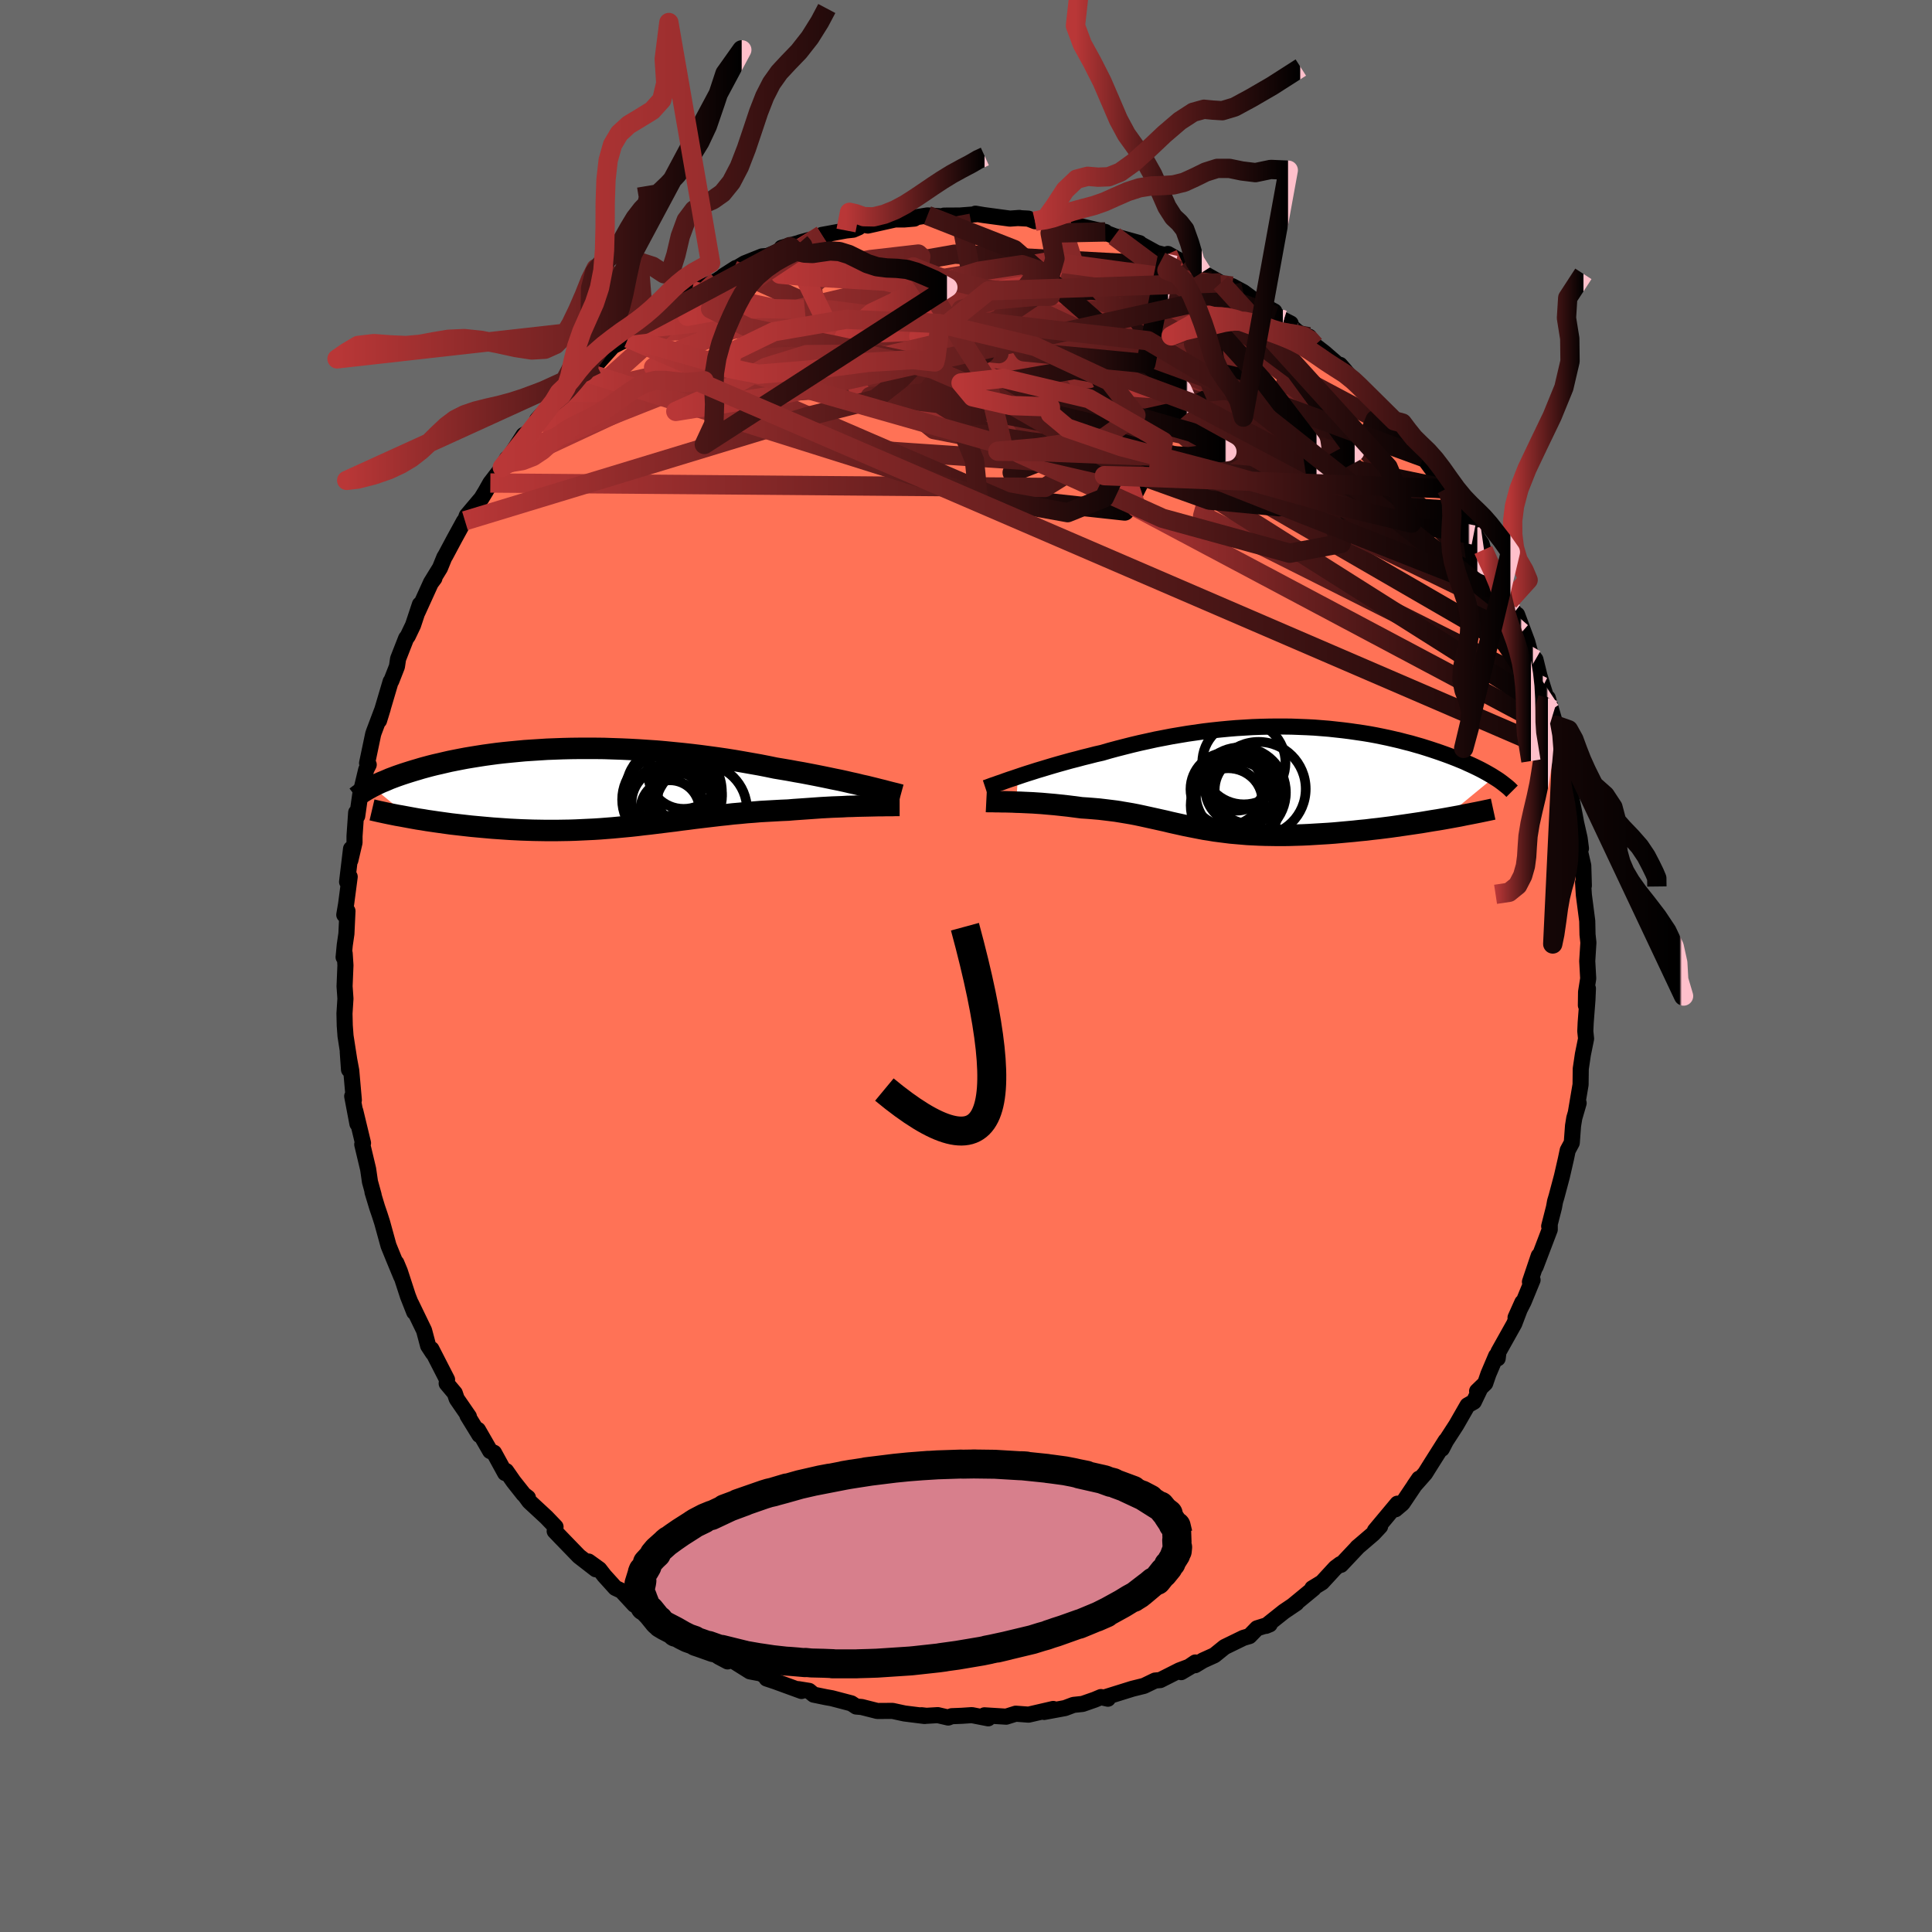 
  <svg viewBox="-100 -100 200 200" xmlns="http://www.w3.org/2000/svg" width="500" height="500" id="face-svg">
    <defs>
      <clipPath id="leftEyeClipPath">
        <polyline points="28.19,-0.15 27.68,-0.26 27.16,-0.39 26.61,-0.51 26.05,-0.64 25.46,-0.77 24.86,-0.89 24.24,-1.02 23.61,-1.15 22.96,-1.28 22.29,-1.41 21.61,-1.54 20.92,-1.66 20.22,-1.79 19.51,-1.91 18.79,-2.03 17.97,-2.2 17.15,-2.36 16.3,-2.51 15.45,-2.66 14.58,-2.81 13.7,-2.95 12.81,-3.08 11.92,-3.2 11.02,-3.32 10.11,-3.43 9.2,-3.53 8.29,-3.62 7.38,-3.71 6.46,-3.79 5.55,-3.85 4.65,-3.91 3.74,-3.96 2.84,-4 1.95,-4.03 1.07,-4.06 0.19,-4.07 -0.68,-4.07 -1.53,-4.07 -2.38,-4.06 -3.21,-4.04 -4.03,-4.01 -4.83,-3.98 -5.62,-3.93 -6.4,-3.88 -7.16,-3.83 -7.9,-3.76 -8.63,-3.69 -9.33,-3.62 -10.03,-3.54 -10.7,-3.45 -11.35,-3.36 -11.99,-3.26 -12.61,-3.16 -13.21,-3.06 -13.79,-2.95 -14.35,-2.84 -14.9,-2.73 -15.42,-2.61 -15.93,-2.49 -16.42,-2.38 -16.9,-2.26 -17.35,-2.14 -17.79,-2.02 -18.22,-1.89 -18.63,-1.77 -19.02,-1.65 -19.4,-1.53 -19.77,-1.41 -20.12,-1.29 -20.46,-1.17 -20.78,-1.05 -21.1,-0.93 -21.4,-0.8 -21.68,-0.68 -21.96,-0.57 -22.22,-0.45 -22.47,-0.33 -22.71,-0.21 -22.93,-0.1 -19.08,3.09 -18.64,3.17 -18.19,3.25 -17.72,3.32 -17.25,3.4 -16.77,3.47 -16.29,3.54 -15.79,3.61 -15.29,3.68 -14.78,3.75 -14.26,3.81 -13.73,3.87 -13.2,3.93 -12.66,3.99 -12.12,4.04 -11.57,4.09 -11.01,4.14 -10.44,4.19 -9.86,4.23 -9.28,4.27 -8.69,4.31 -8.09,4.34 -7.48,4.37 -6.88,4.39 -6.26,4.41 -5.65,4.42 -5.03,4.43 -4.4,4.43 -3.78,4.43 -3.15,4.42 -2.52,4.41 -1.89,4.39 -1.25,4.36 -0.62,4.33 0.02,4.3 0.65,4.26 1.29,4.21 1.93,4.16 2.57,4.1 3.21,4.04 3.85,3.98 4.49,3.91 5.14,3.83 5.78,3.76 6.43,3.68 7.08,3.6 7.73,3.52 8.39,3.44 9.04,3.35 9.7,3.27 10.37,3.18 11.04,3.1 11.71,3.02 12.39,2.94 13.07,2.86 13.75,2.79 14.44,2.71 15.14,2.65 15.84,2.58 16.54,2.53 17.25,2.47 17.97,2.43 18.69,2.39 19.41,2.35 20.13,2.32 20.71,2.27 21.29,2.23 21.87,2.19 22.44,2.15 23,2.11 23.56,2.07 24.12,2.04 24.67,2.01 25.21,1.99 25.74,1.97 26.26,1.94 26.77,1.93 27.27,1.91 27.75,1.9 28.22,1.89" />
      </clipPath>
      <clipPath id="rightEyeClipPath">
        <polyline points="-24.49,-0.19 -24.02,-0.35 -23.53,-0.51 -23.02,-0.67 -22.49,-0.84 -21.95,-1 -21.39,-1.17 -20.82,-1.34 -20.23,-1.51 -19.62,-1.68 -19.01,-1.85 -18.38,-2.01 -17.75,-2.18 -17.1,-2.34 -16.44,-2.51 -15.77,-2.66 -15.02,-2.88 -14.24,-3.09 -13.46,-3.29 -12.67,-3.49 -11.87,-3.68 -11.05,-3.86 -10.24,-4.04 -9.41,-4.2 -8.58,-4.36 -7.75,-4.5 -6.91,-4.64 -6.07,-4.76 -5.23,-4.88 -4.38,-4.98 -3.54,-5.07 -2.7,-5.15 -1.86,-5.22 -1.03,-5.27 -0.2,-5.32 0.63,-5.35 1.45,-5.37 2.26,-5.38 3.07,-5.38 3.86,-5.37 4.65,-5.34 5.43,-5.31 6.2,-5.27 6.96,-5.21 7.71,-5.15 8.44,-5.07 9.17,-4.99 9.88,-4.9 10.57,-4.8 11.26,-4.7 11.93,-4.59 12.58,-4.47 13.22,-4.34 13.84,-4.21 14.45,-4.07 15.05,-3.93 15.62,-3.78 16.18,-3.64 16.73,-3.48 17.26,-3.33 17.77,-3.17 18.27,-3.01 18.75,-2.85 19.22,-2.69 19.67,-2.53 20.11,-2.37 20.53,-2.21 20.94,-2.05 21.33,-1.89 21.72,-1.73 22.08,-1.56 22.44,-1.4 22.78,-1.24 23.11,-1.08 23.43,-0.92 23.73,-0.76 24.02,-0.6 24.3,-0.44 24.56,-0.29 24.81,-0.13 19.57,4.18 18.99,4.28 18.41,4.37 17.82,4.47 17.22,4.57 16.61,4.66 16,4.75 15.38,4.84 14.75,4.93 14.12,5.02 13.49,5.1 12.85,5.18 12.21,5.25 11.56,5.33 10.92,5.39 10.27,5.46 9.61,5.52 8.95,5.58 8.29,5.64 7.62,5.69 6.95,5.73 6.28,5.77 5.62,5.81 4.96,5.84 4.3,5.86 3.64,5.88 2.99,5.89 2.35,5.89 1.72,5.88 1.09,5.87 0.48,5.85 -0.13,5.82 -0.73,5.79 -1.32,5.74 -1.9,5.69 -2.47,5.64 -3.03,5.57 -3.58,5.5 -4.12,5.43 -4.65,5.34 -5.18,5.26 -5.7,5.16 -6.21,5.06 -6.72,4.96 -7.22,4.86 -7.71,4.75 -8.21,4.64 -8.7,4.53 -9.19,4.41 -9.69,4.3 -10.18,4.19 -10.68,4.08 -11.18,3.97 -11.68,3.86 -12.2,3.75 -12.72,3.65 -13.25,3.56 -13.79,3.47 -14.34,3.38 -14.9,3.31 -15.47,3.24 -16.06,3.17 -16.65,3.12 -17.27,3.07 -17.89,3.03 -18.35,2.97 -18.81,2.91 -19.28,2.85 -19.74,2.8 -20.2,2.75 -20.67,2.7 -21.13,2.66 -21.59,2.62 -22.04,2.58 -22.5,2.55 -22.94,2.52 -23.38,2.5 -23.82,2.48 -24.24,2.46 -24.65,2.45" />
      </clipPath>
      <filter id="fuzzy">
        <feTurbulence id="turbulence" baseFrequency="0.05" numOctaves="3" type="noise" result="noise" />
        <feDisplacementMap in="SourceGraphic" in2="noise" scale="2" />
      </filter>
      <linearGradient id="rainbowGradient" x1="0%" y1="0%" x2="100%" y2="0%">
        <stop offset="0%" style="stop-color: rgb(185, 55, 55); stop-opacity: 1" />
        <stop offset="99.8%" style="stop-color: rgb(0, 0, 0); stop-opacity: 1" />
        <stop offset="100%" style="stop-color: rgb(255, 192, 203); stop-opacity: 1" />
      </linearGradient>
    </defs>
    <rect x="-100" y="-100" width="100%" height="100%" fill="rgb(105, 105, 105)" />
    <polyline id="faceContour" points="64.41,1.3 64.19,2.69 64.17,4.07 64.38,2.33 64.33,3.51 64.15,5.86 64.11,6.75 64.19,7.53 63.86,9.15 63.64,10.64 63.62,12.28 63.15,15.06 63.42,14.19 62.97,15.74 62.84,16.54 62.71,18.3 62.29,19.08 62.1,19.98 61.69,21.77 61.13,23.87 60.98,24.37 60.87,24.98 60.37,26.94 60.43,26.8 60.43,27.28 58.96,31.14 59.29,30 58.38,32.7 58.65,32.5 57.73,34.74 56.89,36.39 57.59,34.83 56.76,37.02 55.12,39.95 55.04,40.62 54.88,40.36 54.08,42.24 53.75,43.2 52.91,44.01 53.19,43.82 52.57,45.11 51.92,45.48 50.75,47.52 49.68,49.17 49.26,49.98 49.66,49.14 48.11,51.59 47.53,52.52 46.4,53.8 46.9,53.07 45.18,55.63 44.46,56.24 44.66,55.66 42.33,58.45 42.87,58.01 42.16,58.77 40.49,60.2 40.61,60.09 38.82,61.99 38.75,61.92 38.24,62.3 36.85,63.81 35.85,64.42 35.99,64.43 33.89,66.16 34.2,65.96 32.91,66.83 31.05,68.31 31.44,68.15 30.13,68.56 29.34,69.37 28.72,69.55 26.77,70.5 25.72,71.35 24.53,71.89 23.72,72.38 23.74,72.1 22.27,73.1 23.42,72.42 22.09,72.92 20.11,73.92 19.57,73.97 18.43,74.52 17.22,74.82 14.24,75.75 14.69,75.85 13.97,75.68 13.33,75.95 12.07,76.39 11.13,76.49 10.25,76.82 8.09,77.22 9.03,76.91 6.48,77.5 5.41,77.42 5.15,77.4 4.16,77.71 1.91,77.57 2.3,77.88 0.61,77.55 -0.45,77.62 -1.48,77.66 -1.84,77.8 -2.92,77.55 -4.09,77.62 -4.62,77.56 -4.28,77.64 -6.36,77.38 -7.61,77.11 -9.18,77.12 -10.8,76.71 -11.37,76.66 -11.87,76.33 -13.89,75.8 -14.51,75.69 -15.77,75.43 -16.24,75.04 -17.36,74.86 -17.03,75.05 -19.77,74.05 -20.64,73.76 -20.21,73.88 -21.22,73.24 -22.37,73.02 -24.78,71.51 -24.68,71.99 -25.59,71.51 -27.25,70.25 -28.11,70 -28.51,69.65 -29.3,69.19 -28.59,69.74 -29.82,68.87 -32.67,66.92 -32.66,67.08 -34.67,65.6 -34.33,66.12 -35.66,64.68 -36.3,64.38 -37.44,63.12 -37.96,62.45 -39.07,61.65 -38.33,62.45 -40.07,61.1 -41.91,59.2 -42.58,58.5 -42.49,58.06 -43.44,57.07 -45.2,55.44 -45.56,54.95 -45.35,55.04 -45.78,54.71 -46.84,53.37 -47.6,52.28 -47.71,52.49 -48.86,50.39 -49.26,50.21 -50.52,48.02 -50.37,48.55 -51.61,46.53 -51.46,46.64 -52.72,44.81 -52.92,44.22 -53.76,43.22 -53.72,42.82 -55.34,39.66 -55.19,40.06 -55.68,39.31 -56.1,37.73 -57.45,34.94 -57.12,35.83 -57.77,34.18 -58.61,31.6 -58.97,30.74 -58.46,32.16 -59.28,30.18 -59.78,28.95 -60.44,26.55 -60.7,25.74 -60.96,24.98 -61.44,23.39 -61.32,23.72 -61.7,22.34 -61.89,21.03 -62.5,18.47 -62.42,18.33 -63.22,15.01 -63,16.33 -63.54,13.48 -63.37,13.88 -63.64,10.82 -64,8.9 -63.87,10.73 -63.84,9.76 -64.23,7.25 -64.31,6.17 -64.34,4.92 -64.24,3.38 -64.33,2.1 -64.24,-0.07 -64.32,-1.3 -64.43,-0.91 -64.31,-2.17 -64.14,-3.34 -64.03,-5.69 -64.36,-5.3 -64.17,-6.42 -63.8,-9.24 -64.07,-8.71 -63.66,-12.13 -63.73,-10.95 -63.3,-12.78 -63.3,-13.44 -63.13,-15.89 -63.02,-15.53 -62.71,-17.73 -62.09,-20.33 -61.83,-20.84 -62,-21 -61.37,-24 -61.29,-24.24 -60.37,-26.68 -60.76,-25.41 -60.22,-27.22 -59.56,-29.45 -59.49,-29.52 -58.91,-31 -58.79,-31.8 -57.96,-33.92 -57.79,-34.14 -57.24,-35.29 -56.53,-37.43 -56.77,-36.64 -55.41,-39.63 -55.03,-40.14 -55.39,-39.68 -54.45,-41.21 -53.99,-42.34 -53.91,-42.45 -52.96,-44.23 -51.97,-46.04 -51.87,-46.09 -51.68,-46.62 -50.16,-48.42 -49.73,-49.13 -49.24,-50 -48,-51.61 -47.52,-52.53 -47.69,-51.88 -47.14,-52.86 -45.8,-54.96 -45.36,-55.21 -43.44,-57.22 -44.39,-56.56 -42.69,-58.4 -41.37,-59.4 -41.86,-58.95 -40.12,-60.58 -39.5,-61.49 -39.12,-61.57 -38.26,-62.28 -36.57,-64.15 -34.97,-64.98 -33.98,-65.93 -34.44,-65.58 -33.63,-66.48 -33.33,-66.42 -30.8,-68.42 -29.7,-68.86 -30.83,-68.17 -29.28,-69.14 -28.37,-69.91 -28.54,-69.7 -25.78,-70.95 -24.11,-72.05 -23.81,-72.26 -25.11,-71.43 -22.91,-72.74 -21.11,-73.46 -20.55,-73.5 -18.23,-74.47 -17.64,-74.67 -19.08,-74.35 -15.66,-75.31 -17.18,-74.9 -14.34,-75.68 -14.92,-75.68 -12.42,-76.14 -11.68,-76.22 -11.12,-76.46 -10.75,-76.77 -10.16,-76.65 -7.34,-77.28 -6.41,-77.28 -5.35,-77.37 -5.11,-77.52 -3.99,-77.7 -2.08,-77.58 -2.28,-77.68 -0.62,-77.69 1.06,-77.82 0.98,-77.88 1.8,-77.74 4.55,-77.37 5.54,-77.44 5.34,-77.43 6.44,-77.37 7.14,-77.1 8.96,-77.05 8.24,-77.19 9.8,-77.02 10.72,-76.81 12.13,-76.52 14.42,-75.99 13.29,-76.07 14.74,-75.79 15.35,-75.56 17.97,-74.83 17.89,-74.82 19.71,-73.82 21.51,-73.37 20.9,-73.71 20.82,-73.65 22.43,-72.9 23.57,-72.34 24.43,-71.8 26.36,-70.72 26.38,-70.72 28.24,-69.73 27.55,-70.38 28.71,-69.76 30.07,-68.76 31.92,-67.76 32,-67.33 33.61,-66.51 32.9,-66.87 34.42,-65.56 35.23,-65.23 35.52,-65.14 36.1,-64.25 37.06,-63.51 39.27,-61.6 38.72,-62.23 40.38,-60.28 40.65,-60.09 41.43,-59.4 42.9,-57.9 42.98,-57.63 44.35,-56.43 44.72,-55.86 45.64,-54.98 46.01,-54.3 47.1,-52.8 47.14,-52.71 47.34,-52.66 49.73,-49.41 49.58,-49.69 50.9,-47.75 51.55,-46.54 51.16,-47.11 52.54,-44.62 52.3,-45.31 53.37,-43.71 53.55,-43.07 54.4,-41.36 54.27,-41.67 55.98,-38.45 56.04,-38.57 56.21,-37.77 56.74,-36.58 57.51,-34.53 57.05,-36.37 58.1,-33.56 58.42,-32.38 58.95,-31.72 59.36,-30.06 59.71,-28.92 60.49,-26.46 60.23,-27.74 61.04,-24.93 61.21,-24.31 61.69,-22.39 61.61,-21.98 62.19,-19.69 62.08,-20.29 62.39,-18.79 63.01,-15.64 63.16,-14.83 63.52,-13.24 63.66,-12.17 63.33,-12.88 63.9,-10.39 63.95,-8.66 63.96,-8.32 63.88,-8.65 63.96,-7.36 64.31,-4.66 64.34,-3.25 64.43,-2.42 64.31,-0.51 64.41,1.3 64.19,2.69" fill="rgb(255, 114, 86)" stroke="black" stroke-width="1.667" stroke-linejoin="round" filter="url(#fuzzy)" />
    <g transform="translate(29.86 -19.41)">
      <polyline id="rightCountour" points="-24.49,-0.19 -24.02,-0.35 -23.53,-0.51 -23.02,-0.67 -22.49,-0.84 -21.95,-1 -21.39,-1.17 -20.82,-1.34 -20.23,-1.51 -19.62,-1.68 -19.01,-1.85 -18.38,-2.01 -17.75,-2.18 -17.1,-2.34 -16.44,-2.51 -15.77,-2.66 -15.02,-2.88 -14.24,-3.09 -13.46,-3.29 -12.67,-3.49 -11.87,-3.68 -11.05,-3.86 -10.24,-4.04 -9.41,-4.2 -8.58,-4.36 -7.75,-4.5 -6.91,-4.64 -6.07,-4.76 -5.23,-4.88 -4.38,-4.98 -3.54,-5.07 -2.7,-5.15 -1.86,-5.22 -1.03,-5.27 -0.2,-5.32 0.63,-5.35 1.45,-5.37 2.26,-5.38 3.07,-5.38 3.86,-5.37 4.65,-5.34 5.43,-5.31 6.2,-5.27 6.96,-5.21 7.71,-5.15 8.44,-5.07 9.17,-4.99 9.88,-4.9 10.57,-4.8 11.26,-4.7 11.93,-4.59 12.58,-4.47 13.22,-4.34 13.84,-4.21 14.45,-4.07 15.05,-3.93 15.62,-3.78 16.18,-3.64 16.73,-3.48 17.26,-3.33 17.77,-3.17 18.27,-3.01 18.75,-2.85 19.22,-2.69 19.67,-2.53 20.11,-2.37 20.53,-2.21 20.94,-2.05 21.33,-1.89 21.72,-1.73 22.08,-1.56 22.44,-1.4 22.78,-1.24 23.11,-1.08 23.43,-0.92 23.73,-0.76 24.02,-0.6 24.3,-0.44 24.56,-0.29 24.81,-0.13 19.57,4.18 18.99,4.28 18.41,4.37 17.82,4.47 17.22,4.57 16.61,4.66 16,4.75 15.38,4.84 14.75,4.93 14.12,5.02 13.49,5.1 12.85,5.18 12.21,5.25 11.56,5.33 10.92,5.39 10.27,5.46 9.61,5.52 8.95,5.58 8.29,5.64 7.62,5.69 6.95,5.73 6.28,5.77 5.62,5.81 4.96,5.84 4.3,5.86 3.64,5.88 2.99,5.89 2.35,5.89 1.72,5.88 1.09,5.87 0.48,5.85 -0.13,5.82 -0.73,5.79 -1.32,5.74 -1.9,5.69 -2.47,5.64 -3.03,5.57 -3.58,5.5 -4.12,5.43 -4.65,5.34 -5.18,5.26 -5.7,5.16 -6.21,5.06 -6.72,4.96 -7.22,4.86 -7.71,4.75 -8.21,4.64 -8.7,4.53 -9.19,4.41 -9.69,4.3 -10.18,4.19 -10.68,4.08 -11.18,3.97 -11.68,3.86 -12.2,3.75 -12.72,3.65 -13.25,3.56 -13.79,3.47 -14.34,3.38 -14.9,3.31 -15.47,3.24 -16.06,3.17 -16.65,3.12 -17.27,3.07 -17.89,3.03 -18.35,2.97 -18.81,2.91 -19.28,2.85 -19.74,2.8 -20.2,2.75 -20.67,2.7 -21.13,2.66 -21.59,2.62 -22.04,2.58 -22.5,2.55 -22.94,2.52 -23.38,2.5 -23.82,2.48 -24.24,2.46 -24.65,2.45" fill="white" stroke="white" stroke-width="0" stroke-linejoin="round" filter="url(#fuzzy)" />
    </g>
    <g transform="translate(-38.53 -18.46)">
      <polyline id="leftCountour" points="28.19,-0.15 27.68,-0.26 27.16,-0.39 26.61,-0.51 26.05,-0.64 25.46,-0.77 24.86,-0.89 24.24,-1.02 23.61,-1.15 22.96,-1.28 22.29,-1.41 21.61,-1.54 20.92,-1.66 20.22,-1.79 19.51,-1.91 18.79,-2.03 17.97,-2.2 17.15,-2.36 16.3,-2.51 15.45,-2.66 14.58,-2.81 13.7,-2.95 12.81,-3.08 11.92,-3.2 11.02,-3.32 10.11,-3.43 9.2,-3.53 8.29,-3.62 7.38,-3.71 6.46,-3.79 5.55,-3.85 4.65,-3.91 3.74,-3.96 2.84,-4 1.95,-4.03 1.07,-4.06 0.19,-4.07 -0.68,-4.07 -1.53,-4.07 -2.38,-4.06 -3.21,-4.04 -4.03,-4.01 -4.83,-3.98 -5.62,-3.93 -6.4,-3.88 -7.16,-3.83 -7.9,-3.76 -8.63,-3.69 -9.33,-3.62 -10.03,-3.54 -10.7,-3.45 -11.35,-3.36 -11.99,-3.26 -12.61,-3.16 -13.21,-3.06 -13.79,-2.95 -14.35,-2.84 -14.9,-2.73 -15.42,-2.61 -15.93,-2.49 -16.42,-2.38 -16.9,-2.26 -17.35,-2.14 -17.79,-2.02 -18.22,-1.89 -18.63,-1.77 -19.02,-1.65 -19.4,-1.53 -19.77,-1.41 -20.12,-1.29 -20.46,-1.17 -20.78,-1.05 -21.1,-0.93 -21.4,-0.8 -21.68,-0.68 -21.96,-0.57 -22.22,-0.45 -22.47,-0.33 -22.71,-0.21 -22.93,-0.1 -19.08,3.09 -18.64,3.17 -18.19,3.25 -17.72,3.32 -17.25,3.4 -16.77,3.47 -16.29,3.54 -15.79,3.61 -15.29,3.68 -14.78,3.75 -14.26,3.81 -13.73,3.87 -13.2,3.93 -12.66,3.99 -12.12,4.04 -11.57,4.09 -11.01,4.14 -10.44,4.19 -9.86,4.23 -9.28,4.27 -8.69,4.31 -8.09,4.34 -7.48,4.37 -6.88,4.39 -6.26,4.41 -5.65,4.42 -5.03,4.43 -4.4,4.43 -3.78,4.43 -3.15,4.42 -2.52,4.41 -1.89,4.39 -1.25,4.36 -0.62,4.33 0.02,4.3 0.65,4.26 1.29,4.21 1.93,4.16 2.57,4.1 3.21,4.04 3.85,3.98 4.49,3.91 5.14,3.83 5.78,3.76 6.43,3.68 7.08,3.6 7.73,3.52 8.39,3.44 9.04,3.35 9.7,3.27 10.37,3.18 11.04,3.1 11.71,3.02 12.39,2.94 13.07,2.86 13.75,2.79 14.44,2.71 15.14,2.65 15.84,2.58 16.54,2.53 17.25,2.47 17.97,2.43 18.69,2.39 19.41,2.35 20.13,2.32 20.71,2.27 21.29,2.23 21.87,2.19 22.44,2.15 23,2.11 23.56,2.07 24.12,2.04 24.67,2.01 25.21,1.99 25.74,1.97 26.26,1.94 26.77,1.93 27.27,1.91 27.75,1.9 28.22,1.89" fill="white" stroke="white" stroke-width="0" stroke-linejoin="round" filter="url(#fuzzy)" />
    </g>
    <g transform="translate(29.86 -19.41)">
      <polyline id="rightUpper" points="-27.85,0.98 -27.64,0.91 -27.4,0.82 -27.13,0.72 -26.83,0.62 -26.5,0.5 -26.14,0.38 -25.76,0.24 -25.36,0.1 -24.93,-0.04 -24.49,-0.19 -24.02,-0.35 -23.53,-0.51 -23.02,-0.67 -22.49,-0.84 -21.95,-1 -21.39,-1.17 -20.82,-1.34 -20.23,-1.51 -19.62,-1.68 -19.01,-1.85 -18.38,-2.01 -17.75,-2.18 -17.1,-2.34 -16.44,-2.51 -15.77,-2.66 -15.02,-2.88 -14.24,-3.09 -13.46,-3.29 -12.67,-3.49 -11.87,-3.68 -11.05,-3.86 -10.24,-4.04 -9.41,-4.2 -8.58,-4.36 -7.75,-4.5 -6.91,-4.64 -6.07,-4.76 -5.23,-4.88 -4.38,-4.98 -3.54,-5.07 -2.7,-5.15 -1.86,-5.22 -1.03,-5.27 -0.2,-5.32 0.63,-5.35 1.45,-5.37 2.26,-5.38 3.07,-5.38 3.86,-5.37 4.65,-5.34 5.43,-5.31 6.2,-5.27 6.96,-5.21 7.71,-5.15 8.44,-5.07 9.17,-4.99 9.88,-4.9 10.57,-4.8 11.26,-4.7 11.93,-4.59 12.58,-4.47 13.22,-4.34 13.84,-4.21 14.45,-4.07 15.05,-3.93 15.62,-3.78 16.18,-3.64 16.73,-3.48 17.26,-3.33 17.77,-3.17 18.27,-3.01 18.75,-2.85 19.22,-2.69 19.67,-2.53 20.11,-2.37 20.53,-2.21 20.94,-2.05 21.33,-1.89 21.72,-1.73 22.08,-1.56 22.44,-1.4 22.78,-1.24 23.11,-1.08 23.43,-0.92 23.73,-0.76 24.02,-0.6 24.3,-0.44 24.56,-0.29 24.81,-0.13 25.05,0.02 25.28,0.17 25.49,0.32 25.69,0.47 25.88,0.62 26.06,0.76 26.23,0.9 26.39,1.04 26.53,1.18 26.67,1.32" fill="none" stroke="black" stroke-width="1.667" stroke-linejoin="round" filter="url(#fuzzy)" />
      <polyline id="rightLower" points="-27.76,2.38 -27.56,2.39 -27.34,2.39 -27.08,2.39 -26.8,2.4 -26.49,2.4 -26.16,2.41 -25.81,2.41 -25.44,2.42 -25.05,2.43 -24.65,2.45 -24.24,2.46 -23.82,2.48 -23.38,2.5 -22.94,2.52 -22.5,2.55 -22.04,2.58 -21.59,2.62 -21.13,2.66 -20.67,2.7 -20.2,2.75 -19.74,2.8 -19.28,2.85 -18.81,2.91 -18.35,2.97 -17.89,3.03 -17.27,3.07 -16.65,3.12 -16.06,3.17 -15.47,3.24 -14.9,3.31 -14.34,3.38 -13.79,3.47 -13.25,3.56 -12.72,3.65 -12.2,3.75 -11.68,3.86 -11.18,3.97 -10.68,4.08 -10.18,4.19 -9.69,4.3 -9.19,4.41 -8.7,4.53 -8.21,4.64 -7.71,4.75 -7.22,4.86 -6.72,4.96 -6.21,5.06 -5.7,5.16 -5.18,5.26 -4.65,5.34 -4.12,5.43 -3.58,5.5 -3.03,5.57 -2.47,5.64 -1.9,5.69 -1.32,5.74 -0.73,5.79 -0.13,5.82 0.48,5.85 1.09,5.87 1.72,5.88 2.35,5.89 2.99,5.89 3.64,5.88 4.3,5.86 4.96,5.84 5.62,5.81 6.28,5.77 6.95,5.73 7.62,5.69 8.29,5.64 8.95,5.58 9.61,5.52 10.27,5.46 10.92,5.39 11.56,5.33 12.21,5.25 12.85,5.18 13.49,5.1 14.12,5.02 14.75,4.93 15.38,4.84 16,4.75 16.61,4.66 17.22,4.57 17.82,4.47 18.41,4.37 18.99,4.28 19.57,4.18 20.13,4.08 20.68,3.98 21.23,3.88 21.76,3.77 22.28,3.67 22.79,3.57 23.29,3.47 23.77,3.37 24.25,3.27 24.71,3.17" fill="none" stroke="black" stroke-width="2.222" stroke-linejoin="round" filter="url(#fuzzy)" />
      <circle r="3.508" cx="-0.606" cy="1.158" stroke="black" fill="none" stroke-width="1.0" filter="url(#fuzzy)" clip-path="url(#rightEyeClipPath)" /><circle r="4.874" cx="0.434" cy="1.083" stroke="black" fill="none" stroke-width="1.0" filter="url(#fuzzy)" clip-path="url(#rightEyeClipPath)" /><circle r="3.462" cx="-2.646" cy="2.358" stroke="black" fill="none" stroke-width="1.0" filter="url(#fuzzy)" clip-path="url(#rightEyeClipPath)" /><circle r="4.308" cx="-1.096" cy="-1.632" stroke="black" fill="none" stroke-width="1.0" filter="url(#fuzzy)" clip-path="url(#rightEyeClipPath)" /><circle r="3.786" cx="-2.836" cy="1.108" stroke="black" fill="none" stroke-width="1.0" filter="url(#fuzzy)" clip-path="url(#rightEyeClipPath)" /><circle r="3.66" cx="-2.721" cy="2.598" stroke="black" fill="none" stroke-width="1.0" filter="url(#fuzzy)" clip-path="url(#rightEyeClipPath)" /><circle r="4.676" cx="-1.421" cy="1.448" stroke="black" fill="none" stroke-width="1.0" filter="url(#fuzzy)" clip-path="url(#rightEyeClipPath)" /><circle r="4.584" cx="-2.016" cy="2.778" stroke="black" fill="none" stroke-width="1.0" filter="url(#fuzzy)" clip-path="url(#rightEyeClipPath)" /><circle r="3.104" cx="-1.836" cy="0.228" stroke="black" fill="none" stroke-width="1.0" filter="url(#fuzzy)" clip-path="url(#rightEyeClipPath)" /><circle r="3.678" cx="-1.426" cy="1.048" stroke="black" fill="none" stroke-width="1.0" filter="url(#fuzzy)" clip-path="url(#rightEyeClipPath)" />
      </g>
    <g transform="translate(-38.53 -18.46)">
      <polyline id="leftUpper" points="31.77,0.76 31.55,0.7 31.29,0.63 31,0.56 30.68,0.48 30.33,0.39 29.96,0.29 29.55,0.19 29.12,0.08 28.67,-0.03 28.19,-0.15 27.68,-0.26 27.16,-0.39 26.61,-0.51 26.05,-0.64 25.46,-0.77 24.86,-0.89 24.24,-1.02 23.61,-1.15 22.96,-1.28 22.29,-1.41 21.61,-1.54 20.92,-1.66 20.22,-1.79 19.51,-1.91 18.79,-2.03 17.97,-2.2 17.15,-2.36 16.3,-2.51 15.45,-2.66 14.58,-2.81 13.7,-2.95 12.81,-3.08 11.92,-3.2 11.02,-3.32 10.11,-3.43 9.2,-3.53 8.29,-3.62 7.38,-3.71 6.46,-3.79 5.55,-3.85 4.65,-3.91 3.74,-3.96 2.84,-4 1.95,-4.03 1.07,-4.06 0.19,-4.07 -0.68,-4.07 -1.53,-4.07 -2.38,-4.06 -3.21,-4.04 -4.03,-4.01 -4.83,-3.98 -5.62,-3.93 -6.4,-3.88 -7.16,-3.83 -7.9,-3.76 -8.63,-3.69 -9.33,-3.62 -10.03,-3.54 -10.7,-3.45 -11.35,-3.36 -11.99,-3.26 -12.61,-3.16 -13.21,-3.06 -13.79,-2.95 -14.35,-2.84 -14.9,-2.73 -15.42,-2.61 -15.93,-2.49 -16.42,-2.38 -16.9,-2.26 -17.35,-2.14 -17.79,-2.02 -18.22,-1.89 -18.63,-1.77 -19.02,-1.65 -19.4,-1.53 -19.77,-1.41 -20.12,-1.29 -20.46,-1.17 -20.78,-1.05 -21.1,-0.93 -21.4,-0.8 -21.68,-0.68 -21.96,-0.57 -22.22,-0.45 -22.47,-0.33 -22.71,-0.21 -22.93,-0.1 -23.15,0.02 -23.35,0.13 -23.54,0.24 -23.72,0.35 -23.9,0.46 -24.06,0.56 -24.21,0.67 -24.35,0.77 -24.48,0.87 -24.61,0.97" fill="none" stroke="black" stroke-width="2.222" stroke-linejoin="round" filter="url(#fuzzy)" />
      <polyline id="leftLower" points="31.66,1.84 31.44,1.84 31.19,1.84 30.91,1.85 30.6,1.85 30.26,1.85 29.9,1.86 29.51,1.86 29.1,1.87 28.67,1.88 28.22,1.89 27.75,1.9 27.27,1.91 26.77,1.93 26.26,1.94 25.74,1.97 25.21,1.99 24.67,2.01 24.12,2.04 23.56,2.07 23,2.11 22.44,2.15 21.87,2.19 21.29,2.23 20.71,2.27 20.13,2.32 19.41,2.35 18.69,2.39 17.97,2.43 17.25,2.47 16.54,2.53 15.84,2.58 15.14,2.65 14.44,2.71 13.75,2.79 13.07,2.86 12.39,2.94 11.71,3.02 11.04,3.1 10.37,3.18 9.7,3.27 9.04,3.35 8.39,3.44 7.73,3.52 7.08,3.6 6.43,3.68 5.78,3.76 5.14,3.83 4.49,3.91 3.85,3.98 3.21,4.04 2.57,4.1 1.93,4.16 1.29,4.21 0.65,4.26 0.02,4.3 -0.62,4.33 -1.25,4.36 -1.89,4.39 -2.52,4.41 -3.15,4.42 -3.78,4.43 -4.4,4.43 -5.03,4.43 -5.65,4.42 -6.26,4.41 -6.88,4.39 -7.48,4.37 -8.09,4.34 -8.69,4.31 -9.28,4.27 -9.86,4.23 -10.44,4.19 -11.01,4.14 -11.57,4.09 -12.12,4.04 -12.66,3.99 -13.2,3.93 -13.73,3.87 -14.26,3.81 -14.78,3.75 -15.29,3.68 -15.79,3.61 -16.29,3.54 -16.77,3.47 -17.25,3.4 -17.72,3.32 -18.19,3.25 -18.64,3.17 -19.08,3.09 -19.51,3.01 -19.94,2.93 -20.35,2.86 -20.75,2.78 -21.15,2.7 -21.53,2.62 -21.9,2.54 -22.27,2.46 -22.62,2.38 -22.96,2.3" fill="none" stroke="black" stroke-width="2.222" stroke-linejoin="round" filter="url(#fuzzy)" />
      <circle r="4.986" cx="8.274" cy="0.447" stroke="black" fill="none" stroke-width="1.0" filter="url(#fuzzy)" clip-path="url(#leftEyeClipPath)" /><circle r="3.062" cx="7.884" cy="2.297" stroke="black" fill="none" stroke-width="1.0" filter="url(#fuzzy)" clip-path="url(#leftEyeClipPath)" /><circle r="4.602" cx="7.894" cy="2.162" stroke="black" fill="none" stroke-width="1.0" filter="url(#fuzzy)" clip-path="url(#leftEyeClipPath)" /><circle r="3.332" cx="9.079" cy="1.897" stroke="black" fill="none" stroke-width="1.0" filter="url(#fuzzy)" clip-path="url(#leftEyeClipPath)" /><circle r="3.416" cx="9.024" cy="1.232" stroke="black" fill="none" stroke-width="1.0" filter="url(#fuzzy)" clip-path="url(#leftEyeClipPath)" /><circle r="3.694" cx="9.304" cy="-1.498" stroke="black" fill="none" stroke-width="1.0" filter="url(#fuzzy)" clip-path="url(#leftEyeClipPath)" /><circle r="4.636" cx="7.569" cy="1.237" stroke="black" fill="none" stroke-width="1.0" filter="url(#fuzzy)" clip-path="url(#leftEyeClipPath)" /><circle r="3.662" cx="7.569" cy="1.592" stroke="black" fill="none" stroke-width="1.0" filter="url(#fuzzy)" clip-path="url(#leftEyeClipPath)" /><circle r="3.322" cx="9.949" cy="0.907" stroke="black" fill="none" stroke-width="1.0" filter="url(#fuzzy)" clip-path="url(#leftEyeClipPath)" /><circle r="4.768" cx="11.094" cy="2.292" stroke="black" fill="none" stroke-width="1.0" filter="url(#fuzzy)" clip-path="url(#leftEyeClipPath)" />
    </g>
    <g id="hairs">
      <polyline points="23.57,-72.34 9.9,-69.96 13.62,-68.93 15.42,-69.6 14.62,-69.67 11.93,-68.71 8.37,-67.37 5.61,-66.04 4.97,-64.54 6.58,-62.66 9.16,-60.79 10.75,-60.02 9.86,-61.32 6.74,-64.53 3.4,-68.15 1.88,-70.12 1.73,-69.38 -2.21,-66.8 -34.44,-65.58" fill="none" stroke="url(#rainbowGradient)" stroke-width="2" stroke-linejoin="round" filter="url(#fuzzy)" /><polyline points="-28.37,-69.91 15.46,-60.41 18.26,-61.27 7.64,-64.74 -2.57,-67.18 -7.43,-68.04 -6.88,-67.74 -3.24,-66.92 0.75,-66.25 3.12,-66.17 2.77,-66.44 -0.5,-66.18 -5.18,-64.39 -6.91,-60.78 0.46,-56.2 19.46,-52.18 42.12,-48.05 57.51,-34.53" fill="none" stroke="url(#rainbowGradient)" stroke-width="2" stroke-linejoin="round" filter="url(#fuzzy)" /><polyline points="-24.11,-72.05 19.22,-52.6 16.43,-47.1 5.89,-48.25 4.78,-51.08 11.12,-53.58 17.3,-55.67 18.78,-57.75 15.98,-59.88 12.21,-61.82 10.6,-63.5 11.81,-65.28 13.75,-67.4 13.22,-69.39 8.12,-69.97 -4.13,-67.27 -41.86,-58.95" fill="none" stroke="url(#rainbowGradient)" stroke-width="2" stroke-linejoin="round" filter="url(#fuzzy)" /><polyline points="23.57,-72.34 -1.16,-73.69 -8.16,-72.46 -4.83,-70.79 1.58,-69.54 7.21,-69.07 10.53,-69.31 11.5,-69.9 10.97,-70.31 10,-70.06 9.28,-68.92 9.07,-66.96 9.41,-64.57 10.44,-62.18 12.33,-60.09 14.81,-58.4 16.87,-57.23 16.78,-57.02 13.07,-58.41 6.05,-61.56 -1.58,-65.42 -6.75,-67.93 -11.01,-67.41 -23.57,-63.12 -47.69,-51.88" fill="none" stroke="url(#rainbowGradient)" stroke-width="2" stroke-linejoin="round" filter="url(#fuzzy)" /><polyline points="20.9,-73.71 25.34,-63.76 32.12,-53.24 27.35,-53.45 18.01,-59.38 12.13,-64.63 12.22,-66.19 15.99,-64.49 19.54,-61.97 20.44,-60.98 19.36,-62.03 19.15,-63.31 21.79,-62.12 25.59,-57.39 25.86,-51.41 24.5,-46.6 59.71,-28.92" fill="none" stroke="url(#rainbowGradient)" stroke-width="2" stroke-linejoin="round" filter="url(#fuzzy)" /><polyline points="-25.78,-70.95 -39.96,-58.17 -43.06,-55.97 -42.77,-56.43 -40.93,-57.56 -37.77,-58.99 -33.39,-60.66 -27.93,-62.39 -21.23,-63.96 -12.9,-65.24 -3.02,-66.15 7.39,-66.65 16.37,-66.75 21.75,-66.74 22.07,-67.46 18.25,-69.78 17.04,-71.87 32.9,-66.87" fill="none" stroke="url(#rainbowGradient)" stroke-width="2" stroke-linejoin="round" filter="url(#fuzzy)" /><polyline points="34.42,-65.56 15.96,-64.26 12.65,-61.77 7.74,-64.02 1.98,-67.28 -2.58,-68.95 -4.18,-68.61 -2.59,-66.95 0.47,-64.75 3,-62.49 4.26,-60.37 4.67,-58.73 4.62,-58.46 5,-60.68 9.39,-65.1 20.43,-68.87 23.57,-72.34" fill="none" stroke="url(#rainbowGradient)" stroke-width="2" stroke-linejoin="round" filter="url(#fuzzy)" /><polyline points="54.4,-41.36 3.42,-55.72 -8.05,-58.45 -9.85,-60.52 -14.92,-61.94 -22.82,-62.09 -29.54,-61.72 -32.34,-61.97 -30.59,-63.36 -25.04,-65.61 -17.09,-68.09 -8.33,-70.18 -0.19,-71.53 6.26,-72.06 10.02,-71.88 9.13,-71.14 0.2,-69.73 -18.34,-67.61 -33.98,-65.93" fill="none" stroke="url(#rainbowGradient)" stroke-width="2" stroke-linejoin="round" filter="url(#fuzzy)" /><polyline points="9.8,-77.02 11.44,-71.82 -0.69,-69.85 -6.99,-69.04 -5.96,-68.08 -0.46,-66.18 6.32,-64.05 11.51,-62.83 13.37,-62.93 12.19,-63.78 10.02,-64.53 9.19,-64.73 10.57,-64.51 12.76,-64.22 13.13,-63.99 10.29,-63.5 6.21,-62.12 5.71,-59.54 12.08,-56.26 24.2,-51.83 58.95,-31.72" fill="none" stroke="url(#rainbowGradient)" stroke-width="2" stroke-linejoin="round" filter="url(#fuzzy)" /><polyline points="49.73,-49.41 -4.85,-53.08 -13.53,-53.68 -14.82,-54.41 -19.38,-55.6 -24.24,-57.09 -25.15,-58.67 -20.63,-59.96 -11.86,-60.5 -1.44,-60.02 8.03,-58.54 14.91,-56.5 18.68,-54.58 19.53,-53.51 17.95,-53.66 14.96,-54.74 12.29,-55.98 11.77,-56.73 13.96,-56.65 16.45,-54.69 8.17,-49.54 -49.24,-50" fill="none" stroke="url(#rainbowGradient)" stroke-width="2" stroke-linejoin="round" filter="url(#fuzzy)" /><polyline points="60.49,-26.46 53.76,-36.6 41.58,-50.35 32.58,-58.35 30.11,-59.89 31.76,-58.06 33.12,-56.25 31.23,-56.25 25.46,-58.14 16.61,-61.14 6.1,-64.26 -4.55,-66.68 -14.02,-67.91 -21.44,-68.07 -26.39,-67.7 -28.84,-67.26 -28.12,-67.54 -14.92,-75.68" fill="none" stroke="url(#rainbowGradient)" stroke-width="2" stroke-linejoin="round" filter="url(#fuzzy)" /><polyline points="61.21,-24.31 17.65,-47.46 14.61,-56.67 17.96,-61.14 21.45,-62.65 22.77,-62.47 20.95,-61.73 17.26,-61 14.62,-60.23 15.4,-59.27 19.67,-58.31 25.26,-57.87 29.69,-58.28 32.12,-59.01 33.6,-58.69 35.26,-56.16 35.88,-52.32 32.11,-50.45 27.1,-51 56.74,-36.58" fill="none" stroke="url(#rainbowGradient)" stroke-width="2" stroke-linejoin="round" filter="url(#fuzzy)" /><polyline points="56.21,-37.77 38.84,-56.12 33.55,-60.27 33.07,-60.25 33.83,-60.08 32.89,-61.41 29.58,-63.98 25.26,-66.56 21.92,-68 20.89,-67.85 22.15,-66.43 24.66,-64.47 27.05,-62.65 28.36,-61.25 28.04,-60.33 25.75,-60.13 21.32,-61.27 15.37,-64.2 9.8,-68.29 7.45,-71.46 11.39,-71.21 24.79,-66.07 45.64,-54.98" fill="none" stroke="url(#rainbowGradient)" stroke-width="2" stroke-linejoin="round" filter="url(#fuzzy)" /><polyline points="52.3,-45.31 52.98,-40.52 42.52,-45.46 29.8,-51.55 22.71,-55.11 21.45,-55.82 22.77,-54.79 24.48,-53.34 26.2,-52.49 27.84,-52.94 28.71,-54.95 28.03,-58.26 25.72,-62.08 22.34,-65.41 18.27,-67.46 12.93,-67.97 5.16,-67.2 -4.84,-65.49 -11.7,-63.14 -0.72,-59.82 49.73,-49.41" fill="none" stroke="url(#rainbowGradient)" stroke-width="2" stroke-linejoin="round" filter="url(#fuzzy)" /><polyline points="-41.37,-59.4 -20.29,-59.33 4.59,-61.08 19.54,-61.71 27.4,-60.68 30.71,-59.65 31.03,-59.62 29.8,-60.29 28.17,-60.96 26.7,-61.29 25.3,-61.4 23.58,-61.49 21.28,-61.55 18.62,-61.38 16.29,-60.84 14.99,-60.04 14.99,-59.16 16.03,-58.09 17.66,-56.81 20.31,-56.42 26.21,-59.3 24.43,-71.8" fill="none" stroke="url(#rainbowGradient)" stroke-width="2" stroke-linejoin="round" filter="url(#fuzzy)" /><polyline points="47.14,-52.71 42.36,-56.55 41.56,-54.57 35.39,-56.11 26.6,-59.73 19.03,-62.83 13.55,-64.84 9.35,-66.45 6.05,-68.14 4.16,-69.75 4.34,-70.65 6.48,-70.35 9.57,-68.84 12.11,-66.59 12.98,-64.38 12.03,-62.94 10.27,-62.53 9.35,-62.85 10.75,-63.23 14.9,-63.21 20.68,-63.09 25.16,-64 25.68,-66.81 35.52,-65.14" fill="none" stroke="url(#rainbowGradient)" stroke-width="2" stroke-linejoin="round" filter="url(#fuzzy)" /><polyline points="32.9,-66.87 10.81,-71.23 13.01,-70.9 16.37,-67.18 14.37,-62.26 7.49,-58.62 -0.21,-57.22 -4.41,-57.47 -3.22,-58.47 2.11,-59.84 8.53,-61.67 13.3,-63.89 15.35,-65.99 15.12,-67.37 13.39,-67.84 10.75,-67.61 7.7,-66.68 4.47,-65.04 2.52,-64.84 26.38,-70.72" fill="none" stroke="url(#rainbowGradient)" stroke-width="2" stroke-linejoin="round" filter="url(#fuzzy)" /><polyline points="15.35,-75.56 34.1,-61.61 40.23,-53.23 34.79,-50.3 23.34,-51.32 12.79,-54.49 7.3,-57.88 6.91,-60.25 8.79,-61.4 9.62,-61.86 7.56,-62.25 3.23,-62.85 -0.93,-63.46 -2.3,-63.47 0.33,-62.12 6.52,-58.86 15,-54.24 23.72,-50.93 28.12,-53.62 23.56,-64.39 26.38,-70.72" fill="none" stroke="url(#rainbowGradient)" stroke-width="2" stroke-linejoin="round" filter="url(#fuzzy)" /><polyline points="27.55,-70.38 8.61,-72.92 -1.16,-71.17 -5.94,-69.5 -4.71,-68.66 0.87,-68.21 7.66,-67.75 13.04,-67.02 15.98,-65.99 16.85,-64.78 16.53,-63.55 15.6,-62.42 14.26,-61.47 12.77,-60.82 11.68,-60.69 11.27,-61.25 10.61,-62.52 7.67,-64.22 1.46,-65.56 -4.88,-65.19 -2.77,-61.67 18.69,-52.89 60.49,-26.46" fill="none" stroke="url(#rainbowGradient)" stroke-width="2" stroke-linejoin="round" filter="url(#fuzzy)" /><polyline points="-47.14,-52.86 -21.8,-62.92 -2.07,-63.88 3.4,-63.39 1.31,-64.85 -2.03,-67.71 -4.16,-70.53 -4.82,-72.47 -4.68,-73.46 -4.94,-73.7 -6.68,-73.5 -9.89,-73.13 -13.42,-72.47 -15.92,-70.52 -15.44,-65.33 -3.31,-55.53 52.54,-44.62" fill="none" stroke="url(#rainbowGradient)" stroke-width="2" stroke-linejoin="round" filter="url(#fuzzy)" /><polyline points="56.21,-37.77 21.07,-57.65 1.84,-59 5.52,-53.06 20.34,-46.35 33.51,-42.73 38.84,-43.74 36.83,-48.47 31.44,-54.1 26.69,-57.58 24.56,-57.36 24.35,-54.23 22.37,-50.92 11.85,-51.34 -10.74,-58.98 -18.23,-74.47" fill="none" stroke="url(#rainbowGradient)" stroke-width="2" stroke-linejoin="round" filter="url(#fuzzy)" /><polyline points="-0.62,-77.69 1.52,-66.53 -4.29,-59.16 3.52,-54.32 15.54,-51.54 21.68,-51.36 18.84,-53.33 9.65,-56 -0.85,-58 -8.14,-58.84 -9.91,-58.96 -6.49,-59.1 -0.12,-59.79 6.43,-60.91 11.21,-61.74 13.72,-61.3 14.75,-59.04 15.38,-55.32 15.68,-51.36 14.31,-48.46 10.52,-46.93 4.14,-48.08 -34.97,-64.98" fill="none" stroke="url(#rainbowGradient)" stroke-width="2" stroke-linejoin="round" filter="url(#fuzzy)" /><polyline points="-51.87,-46.09 -16.31,-56.91 -9.41,-58.67 -6.76,-60.75 -4.25,-63.33 -1.39,-65.06 0.95,-65.33 2.08,-64.49 1.97,-63.41 0.95,-62.78 -0.58,-62.73 -2.11,-62.85 -2.9,-62.55 -2.04,-61.5 1.1,-59.79 6.34,-57.98 12.51,-56.74 17.98,-56.56 21.51,-57.35 22.87,-58.52 22.37,-59.66 19.64,-61.69 13.57,-66.66 4.99,-74.17 -3.99,-77.7" fill="none" stroke="url(#rainbowGradient)" stroke-width="2" stroke-linejoin="round" filter="url(#fuzzy)" /><polyline points="51.16,-47.11 43.54,-47.61 23.49,-58.24 6.6,-64.5 -0.39,-66.04 2.1,-65.05 8.68,-63.75 13.22,-63.76 12.37,-65.55 6.38,-68.33 -2.23,-70.79 -10.64,-72.03 -16.79,-72.07 -19.25,-71.62 -16.8,-71.39 -8.36,-70.89 8.3,-66.93 47.34,-52.66" fill="none" stroke="url(#rainbowGradient)" stroke-width="2" stroke-linejoin="round" filter="url(#fuzzy)" /><polyline points="20.9,-73.71 18.62,-62.37 6,-63.58 3.66,-67.17 6.15,-70.16 7.54,-72.01 5.81,-72.6 1.33,-71.92 -4.47,-70.12 -9.73,-67.62 -12.61,-65.11 -12.05,-63.4 -8.22,-63.18 -2.33,-64.58 3.88,-67.12 8.31,-70.14 9.21,-73.25 8.71,-75.87 14.42,-75.99" fill="none" stroke="url(#rainbowGradient)" stroke-width="2" stroke-linejoin="round" filter="url(#fuzzy)" /><polyline points="-14.92,-75.68 -26.44,-68.03 -22.55,-66.08 -13.35,-64.21 -0.89,-61.5 12.79,-58.28 23.39,-55.24 27.01,-53.24 23.04,-52.72 14.7,-53.31 6.65,-54.27 1.68,-55.04 -0.17,-54.91 0.88,-52.33 1.24,-48.66 -39.5,-61.49" fill="none" stroke="url(#rainbowGradient)" stroke-width="2" stroke-linejoin="round" filter="url(#fuzzy)" /><polyline points="28.71,-69.76 -18.73,-59.23 -30.04,-57.41 -28.08,-58.29 -24.15,-60.07 -20.75,-61.97 -16.5,-63.29 -10.51,-63.34 -3.49,-61.81 3.43,-58.84 10.11,-54.97 17.29,-51.06 25.18,-48.23 32.37,-47.55 36.39,-49.6 35.71,-54.15 31.09,-60.21 25.5,-66.4 23.99,-70.2 32,-67.33" fill="none" stroke="url(#rainbowGradient)" stroke-width="2" stroke-linejoin="round" filter="url(#fuzzy)" /><polyline points="-34.97,-64.98 3.79,-53.94 2.2,-60.61 -2.16,-67.45 -4.56,-71.15 -5.47,-72.37 -4.84,-72.1 -2.25,-71.12 2.05,-70.08 6.5,-69.46 8.73,-69.33 7.23,-69.33 2.95,-68.95 -0.49,-67.97 1.12,-66.76 8.93,-65.85 18.84,-64.73 27.84,-59.41 56.74,-36.58" fill="none" stroke="url(#rainbowGradient)" stroke-width="2" stroke-linejoin="round" filter="url(#fuzzy)" /><polyline points="26.38,-70.72 2.34,-69.9 -2.76,-65.79 -3.11,-63.01 -3.23,-62.53 -5.47,-62.77 -10.11,-62.49 -16.06,-61.71 -21.49,-61.26 -24.59,-61.88 -24.15,-63.6 -19.91,-65.66 -12.41,-66.95 -2.79,-66.51 7.14,-64.14 14.84,-60.55 17.59,-57.02 14.28,-54.68 7.43,-53.66 3.3,-53.29 7.42,-53.25 19.71,-52.76 55.98,-38.45" fill="none" stroke="url(#rainbowGradient)" stroke-width="2" stroke-linejoin="round" filter="url(#fuzzy)" /><polyline points="49.73,-49.41 14.33,-50.76 19.81,-50.64 20.42,-54.29 12.73,-58.73 3.83,-60.84 -0.51,-60.36 0.69,-58.92 4.63,-58.02 7.79,-57.91 8.74,-57.85 8.74,-57.14 10.46,-55.7 16.08,-53.76 26,-51.17 37.88,-47.82 46.12,-45.84 43.69,-51.64 26.38,-70.72" fill="none" stroke="url(#rainbowGradient)" stroke-width="2" stroke-linejoin="round" filter="url(#fuzzy)" /><polyline points="1.95,-83.8 1.27,-83.49 0.5,-83.04 -0.45,-82.54 -1.47,-81.98 -2.48,-81.36 -3.45,-80.72 -4.39,-80.08 -5.33,-79.45 -6.3,-78.83 -7.35,-78.27 -8.46,-77.82 -9.57,-77.55 -10.58,-77.57 -11.41,-77.87 -12.06,-78.02 -12.42,-76.14" fill="none" stroke="url(#rainbowGradient)" stroke-width="2" stroke-linejoin="round" filter="url(#fuzzy)" /><polyline points="-17.18,-74.9 -16.9,-74.58 -17.42,-74.1 -18.06,-73.77 -18.83,-73.39 -19.74,-72.87 -20.7,-72.2 -21.63,-71.41 -22.43,-70.53 -23.1,-69.55 -23.69,-68.46 -24.26,-67.25 -24.84,-65.91 -25.37,-64.46 -25.79,-62.93 -26.04,-61.39 -26.1,-59.84 -26.03,-58.14 -26.1,-56.12 -27.09,-53.99 -1.88,-70.25 -3.28,-71.03 -4.27,-71.46 -5.16,-71.83 -6.12,-72.11 -7.15,-72.22 -8.2,-72.26 -9.23,-72.39 -10.22,-72.71 -11.18,-73.19 -12.14,-73.66 -13.11,-73.96 -14.06,-74.02 -14.99,-73.89 -15.88,-73.76 -16.73,-73.8 -17.46,-73.98 -17.9,-74.14 -18.23,-74.47 -33.33,-66.42 -35.36,-69.41 -37.35,-72.04 -38.3,-72.21 -38.89,-71.03 -39.51,-69.47 -40.19,-67.9 -40.89,-66.45 -41.62,-65.23 -42.49,-64.34 -43.58,-63.85 -44.96,-63.77 -46.59,-64.02 -48.38,-64.41 -50.2,-64.77 -51.94,-64.95 -53.56,-64.88 -55.07,-64.63 -56.51,-64.36 -57.98,-64.23 -59.58,-64.3 -61.3,-64.43 -62.93,-64.24 -64.14,-63.52 -65.11,-62.85 -33.33,-66.42 -33.85,-72.89 -32.45,-72.44 -31.25,-71.66 -30.51,-72.09 -30.03,-73.61 -29.58,-75.53 -28.97,-77.19 -28.16,-78.27 -27.2,-78.87 -26.19,-79.32 -25.21,-80.01 -24.29,-81.15 -23.46,-82.74 -22.73,-84.63 -22.07,-86.59 -21.46,-88.42 -20.83,-90.03 -20.14,-91.38 -19.33,-92.52 -18.37,-93.55 -17.29,-94.67 -16.16,-96.11 -15.14,-97.74 -14.41,-99.12" fill="none" stroke="url(#rainbowGradient)" stroke-width="2" stroke-linejoin="round" filter="url(#fuzzy)" /><polyline points="-38.26,-62.28 -39.06,-61.89 -39.79,-61.42 -40.61,-60.88 -41.54,-60.41 -42.54,-60 -43.6,-59.61 -44.68,-59.2 -45.81,-58.78 -47.02,-58.39 -48.28,-58.05 -49.56,-57.76 -50.79,-57.45 -51.9,-57.07 -52.89,-56.57 -53.78,-55.9 -54.63,-55.1 -55.5,-54.24 -56.42,-53.38 -57.42,-52.6 -58.52,-51.94 -59.77,-51.36 -61.27,-50.84 -62.94,-50.41 -64.11,-50.27 -39.5,-61.49 -39.03,-62.08 -38.81,-64.29 -38.9,-67.46 -38.86,-70.17 -38.44,-71.81 -37.74,-72.68 -36.95,-73.34 -36.2,-74.18 -35.53,-75.22 -34.9,-76.35 -34.26,-77.41 -33.55,-78.33 -32.74,-79.16 -31.82,-79.99 -30.86,-80.9 -29.91,-81.93 -29.06,-83.02 -28.29,-84.11 -27.55,-85.31 -26.77,-86.97 -25.93,-89.42 -24.95,-92.39 -23.21,-94.84 -42.69,-58.4 -41.88,-59.06 -41.28,-59.67 -40.62,-60.42 -39.93,-61.26 -39.18,-62.19 -38.39,-63.22 -37.59,-64.37 -36.85,-65.58 -36.24,-66.86 -35.77,-68.19 -35.41,-69.65 -35.09,-71.23 -34.73,-72.89 -34.32,-74.48 -33.89,-75.87 -33.49,-77.09 -33.14,-78.32 -32.87,-79.59 -33.06,-80.74" fill="none" stroke="url(#rainbowGradient)" stroke-width="2" stroke-linejoin="round" filter="url(#fuzzy)" /><polyline points="-42.69,-58.4 -42.1,-59.37 -41.47,-59.97 -40.82,-60.74 -40.14,-61.63 -39.38,-62.52 -38.49,-63.4 -37.53,-64.24 -36.55,-65 -35.64,-65.67 -34.79,-66.25 -34.01,-66.81 -33.24,-67.41 -32.47,-68.07 -31.73,-68.77 -31.04,-69.45 -30.42,-70.07 -29.8,-70.63 -29.11,-71.19 -28.18,-71.81 -26.44,-72.78 -30.76,-97.67 -31.24,-93.88 -31.08,-91.4 -31.49,-89.67 -32.49,-88.56 -33.74,-87.79 -34.93,-87.07 -35.89,-86.19 -36.59,-85.01 -37.04,-83.42 -37.27,-81.37 -37.35,-78.99 -37.36,-76.49 -37.42,-74.11 -37.59,-72 -37.94,-70.2 -38.46,-68.62 -39.11,-67.16 -39.76,-65.7 -40.29,-64.17 -40.68,-62.59 -41,-61.1 -41.39,-59.89 -41.88,-59.08 -42.69,-58.4 -48,-51.61 -47.62,-52.05 -46.95,-52.15 -45.92,-52.32 -44.83,-52.74 -43.86,-53.39 -43.01,-54.16 -42.2,-54.88 -41.35,-55.49 -40.45,-55.98 -39.53,-56.42 -38.61,-56.88 -37.72,-57.39 -36.83,-57.98 -35.93,-58.63 -35,-59.3 -34.05,-59.92 -33.1,-60.38 -32.14,-60.62 -31.17,-60.62 -30.14,-60.5 -29.03,-60.41 -27.91,-60.48 -27.11,-60.59 -27.28,-60.3 61.61,-21.98 61.64,-20.46 61.6,-19.33 61.81,-18.07 62.08,-16.68 62.27,-15.31 62.36,-14.06 62.41,-12.95 62.41,-11.93 62.37,-10.93 62.24,-9.95 62.03,-9 61.77,-8.09 61.53,-7.12 61.33,-5.99 61.15,-4.65 60.95,-3.29 60.74,-2.28 61.69,-22.39 61.93,-21.63 62.48,-20.72 63.5,-19.81 64.88,-18.81 66.16,-17.67 66.97,-16.44 67.3,-15.19 67.36,-13.98 67.38,-12.84 67.51,-11.77 67.79,-10.74 68.21,-9.75 68.8,-8.75 69.57,-7.67 70.52,-6.47 71.57,-5.1 72.56,-3.61 73.31,-2.02 73.68,-0.34 73.78,1.42 74.28,3.11 61.04,-24.93 62.37,-24.46 62.93,-23.45 63.32,-22.39 63.73,-21.34 64.22,-20.25 64.81,-19.06 65.48,-17.79 66.22,-16.51 67.06,-15.33 67.98,-14.28 68.9,-13.32 69.74,-12.36 70.41,-11.36 70.91,-10.4 71.28,-9.64 71.51,-9.09 71.52,-8.23" fill="none" stroke="url(#rainbowGradient)" stroke-width="2" stroke-linejoin="round" filter="url(#fuzzy)" /><polyline points="60.23,-27.74 59.44,-25.16 59.7,-23.7 59.8,-22.44 59.69,-21.22 59.51,-20.03 59.31,-18.82 59.03,-17.51 58.7,-16.12 58.39,-14.73 58.18,-13.45 58.1,-12.33 58.04,-11.33 57.91,-10.35 57.62,-9.34 57.11,-8.35 56.22,-7.63 54.82,-7.42" fill="none" stroke="url(#rainbowGradient)" stroke-width="2" stroke-linejoin="round" filter="url(#fuzzy)" /><polyline points="56.21,-37.77 58.19,-39.96 57.78,-40.94 57.15,-42.02 56.77,-43.3 56.6,-44.66 56.59,-46.08 56.78,-47.61 57.24,-49.36 58.08,-51.48 59.29,-54.02 60.68,-56.91 61.89,-59.87 62.53,-62.6 62.5,-64.96 62.16,-67.08 62.29,-69.16 63.91,-71.65" fill="none" stroke="url(#rainbowGradient)" stroke-width="2" stroke-linejoin="round" filter="url(#fuzzy)" /><polyline points="53.55,-43.07 54.11,-41.83 54.63,-40.72 55.1,-39.59 55.45,-38.48 55.7,-37.42 55.93,-36.43 56.21,-35.5 56.54,-34.59 56.89,-33.63 57.21,-32.58 57.5,-31.43 57.71,-30.19 57.85,-28.91 57.92,-27.63 57.94,-26.4 57.95,-25.2 58.03,-23.99 58.24,-22.72 58.48,-21.22" fill="none" stroke="url(#rainbowGradient)" stroke-width="2" stroke-linejoin="round" filter="url(#fuzzy)" /><polyline points="49.73,-49.41 49.96,-48.97 50.26,-47.86 50.3,-46.57 50.22,-45.27 50.19,-44.06 50.26,-42.95 50.45,-41.89 50.73,-40.85 51.07,-39.82 51.45,-38.79 51.8,-37.74 52.06,-36.66 52.18,-35.55 52.12,-34.38 51.91,-33.17 51.62,-31.93 51.38,-30.72 51.34,-29.58 51.57,-28.51 51.97,-27.48 52.26,-26.32 52.13,-24.76 51.52,-22.53 56.35,-42.84 55.5,-44.05 54.8,-44.95 54.19,-45.73 53.58,-46.43 52.93,-47.08 52.24,-47.74 51.51,-48.5 50.77,-49.4 50.03,-50.42 49.29,-51.47 48.54,-52.45 47.8,-53.28 47.06,-53.99 46.37,-54.67 45.75,-55.44 45.17,-56.21 44.35,-56.43 40.65,-60.09 40.06,-60.64 39.24,-61.3 38.3,-61.9 37.34,-62.52 36.43,-63.15 35.59,-63.72 34.82,-64.2 34.07,-64.6 33.33,-64.93 32.57,-65.24 31.76,-65.54 30.88,-65.87 29.91,-66.22 28.9,-66.59 27.92,-66.93 27.04,-67.14 26.27,-67.21 25.56,-67.25 25.11,-67.37 21.25,-65.23 22.56,-65.75 23.8,-66.04 24.83,-66.2 25.78,-66.4 26.73,-66.63 27.74,-66.77 28.8,-66.74 29.86,-66.53 30.85,-66.22 31.75,-65.9 32.58,-65.65 33.4,-65.5 34.22,-65.37 34.98,-65.17 35.58,-64.83 36.1,-64.25" fill="none" stroke="url(#rainbowGradient)" stroke-width="2" stroke-linejoin="round" filter="url(#fuzzy)" /><polyline points="24.43,-71.8 23.7,-72.95 23.15,-74.84 22.65,-76.24 22.1,-76.94 21.47,-77.53 20.8,-78.58 20.1,-80.17 19.33,-81.93 18.45,-83.5 17.52,-84.8 16.61,-86.07 15.78,-87.61 14.97,-89.5 14.08,-91.56 13.06,-93.57 12.04,-95.42 11.33,-97.33 11.7,-100.67" fill="none" stroke="url(#rainbowGradient)" stroke-width="2" stroke-linejoin="round" filter="url(#fuzzy)" /><polyline points="21.51,-73.37 20.8,-72.02 21.14,-71.89 21.88,-71.6 22.66,-70.74 23.37,-69.44 23.99,-67.98 24.52,-66.58 24.96,-65.26 25.32,-63.99 25.71,-62.78 26.22,-61.66 26.9,-60.65 27.64,-59.65 28.25,-58.52 28.71,-56.82 33.36,-82.38 31.54,-82.46 29.96,-82.13 28.57,-82.3 27.26,-82.57 26.01,-82.57 24.81,-82.19 23.67,-81.63 22.57,-81.13 21.48,-80.86 20.36,-80.79 19.19,-80.75 17.96,-80.56 16.72,-80.16 15.51,-79.63 14.35,-79.11 13.24,-78.72 12.13,-78.43 11,-78.12 9.92,-77.76 8.99,-77.44 8.24,-77.26 7.14,-77.1" fill="none" stroke="url(#rainbowGradient)" stroke-width="2" stroke-linejoin="round" filter="url(#fuzzy)" /><polyline points="34.66,-93.01 31.69,-91.11 29.52,-89.85 27.8,-88.92 26.53,-88.54 25.57,-88.6 24.64,-88.69 23.52,-88.38 22.13,-87.48 20.53,-86.11 18.88,-84.55 17.33,-83.16 15.95,-82.17 14.76,-81.7 13.67,-81.66 12.59,-81.75 11.45,-81.45 10.26,-80.32 9.15,-78.62 8.25,-77.37 7.14,-77.1" fill="none" stroke="url(#rainbowGradient)" stroke-width="2" stroke-linejoin="round" filter="url(#fuzzy)" />
    </g>
    
        <g id="lineNose">
        <path d="M -8.45,12.79 Q 8.23, 26.625 -0.11, -4.068" fill="none" stroke="black" stroke-width="3" stroke-linejoin="round" filter="url(#fuzzy)"></path>
        </g>
      
    <g id="mouth">
      <polyline points="21.81,58.52 21.85,59.63 21.81,59.45 21.87,60.56 21.91,60.17 21.55,61.12 21.72,60.91 21.31,61.56 21.31,61.57 21.23,61.79 20.96,62.03 20.93,62.23 20.41,62.87 20.49,62.69 19.76,63.61 19.42,63.75 18.1,64.86 18.89,64.18 17.33,65.38 17.3,65.39 17.91,65.01 16.96,65.53 16.31,65.93 16.14,66.03 14.76,66.79 13.52,67.41 14.5,66.98 12.37,67.87 13.36,67.46 11.69,68.15 11.81,68.08 9.31,68.97 8.53,69.21 10.13,68.68 9.35,68.93 8.31,69.3 7.77,69.45 6.87,69.73 3.91,70.44 3.22,70.61 4.35,70.34 2.69,70.7 2.12,70.81 2.44,70.76 1.66,70.92 -0.89,71.35 -2.63,71.59 -2.69,71.6 -2.19,71.54 -2.86,71.63 -5.6,71.93 -5.64,71.93 -5.43,71.91 -5.71,71.94 -9.21,72.17 -10.08,72.2 -11.16,72.23 -11.35,72.24 -12.11,72.24 -13.82,72.24 -13.76,72.22 -14.75,72.18 -16.01,72.15 -16.63,72.09 -16.64,72.12 -18.38,71.97 -17.37,72.05 -18.72,71.95 -20.25,71.78 -19.59,71.87 -21.19,71.63 -21.48,71.59 -22.86,71.35 -23.02,71.3 -22.88,71.34 -25.31,70.74 -25.48,70.75 -26.66,70.33 -26.11,70.57 -27.52,70.07 -27.91,69.94 -28.15,69.79 -28.76,69.58 -29.34,69.29 -30.16,68.82 -30.04,68.98 -30.2,68.8 -31.11,68.33 -31.53,68.08 -31.81,67.72 -31.73,67.89 -31.84,67.79 -32.72,66.7 -32.51,66.96 -33.13,66.32 -33.09,66.3 -33.26,66.3 -33.2,66.09 -33.7,64.82 -33.47,65.38 -33.83,64.6 -33.78,64.78 -33.58,63.84 -33.55,63.63 -33.85,63.94 -33.43,62.59 -33.51,62.79 -33.02,62.13 -33.25,62.53 -32.9,61.71 -32.99,61.8 -32.39,61.15 -32.04,60.82 -32.29,60.92 -31.94,60.5 -30.8,59.48 -31.02,59.66 -30.97,59.64 -30.27,59.13 -29.53,58.62 -28.29,57.83 -28.16,57.73 -27.15,57.24 -27.96,57.61 -27.04,57.13 -26.31,56.83 -26.38,56.9 -24.51,56.02 -24.98,56.19 -22.88,55.41 -23.06,55.48 -23.62,55.65 -20.89,54.7 -20.4,54.55 -19.91,54.44 -18.56,54.03 -19.87,54.42 -18.79,54.13 -17.2,53.68 -15.06,53.19 -14.1,53.01 -15.7,53.34 -12.88,52.79 -12.63,52.74 -11.8,52.59 -12.68,52.74 -11.69,52.58 -9.81,52.29 -10.36,52.36 -7.37,51.99 -6.07,51.86 -5.84,51.84 -3.91,51.69 -3.86,51.69 -4.71,51.75 -2.94,51.64 -0.53,51.56 -0.32,51.57 0.9,51.55 1,51.55 0.69,51.55 3,51.58 3.66,51.62 5.51,51.73 6.24,51.76 5.98,51.74 5.72,51.73 8.43,52.01 8.42,52.02 8.99,52.09 10.24,52.26 11.12,52.43 11.56,52.53 12.46,52.71 11.72,52.59 14.36,53.19 14.68,53.32 14.99,53.46 14.03,53.11 14.77,53.35 15.24,53.47 15.5,53.61 17.28,54.27 16.55,54.02 18.71,55.03 19.02,55.19 18.18,54.75 19.7,55.71 20.1,55.96 20.17,55.97 20.11,55.9 20.85,56.8 20.59,56.45 20.94,56.72 20.91,56.93 21.54,57.87 21.44,57.8 21.65,58.09 21.76,57.99 21.95,58.79" fill="rgb(215,127,140)" stroke="black" stroke-width="3" stroke-linejoin="round" filter="url(#fuzzy)" />
    </g>
  </svg>
  